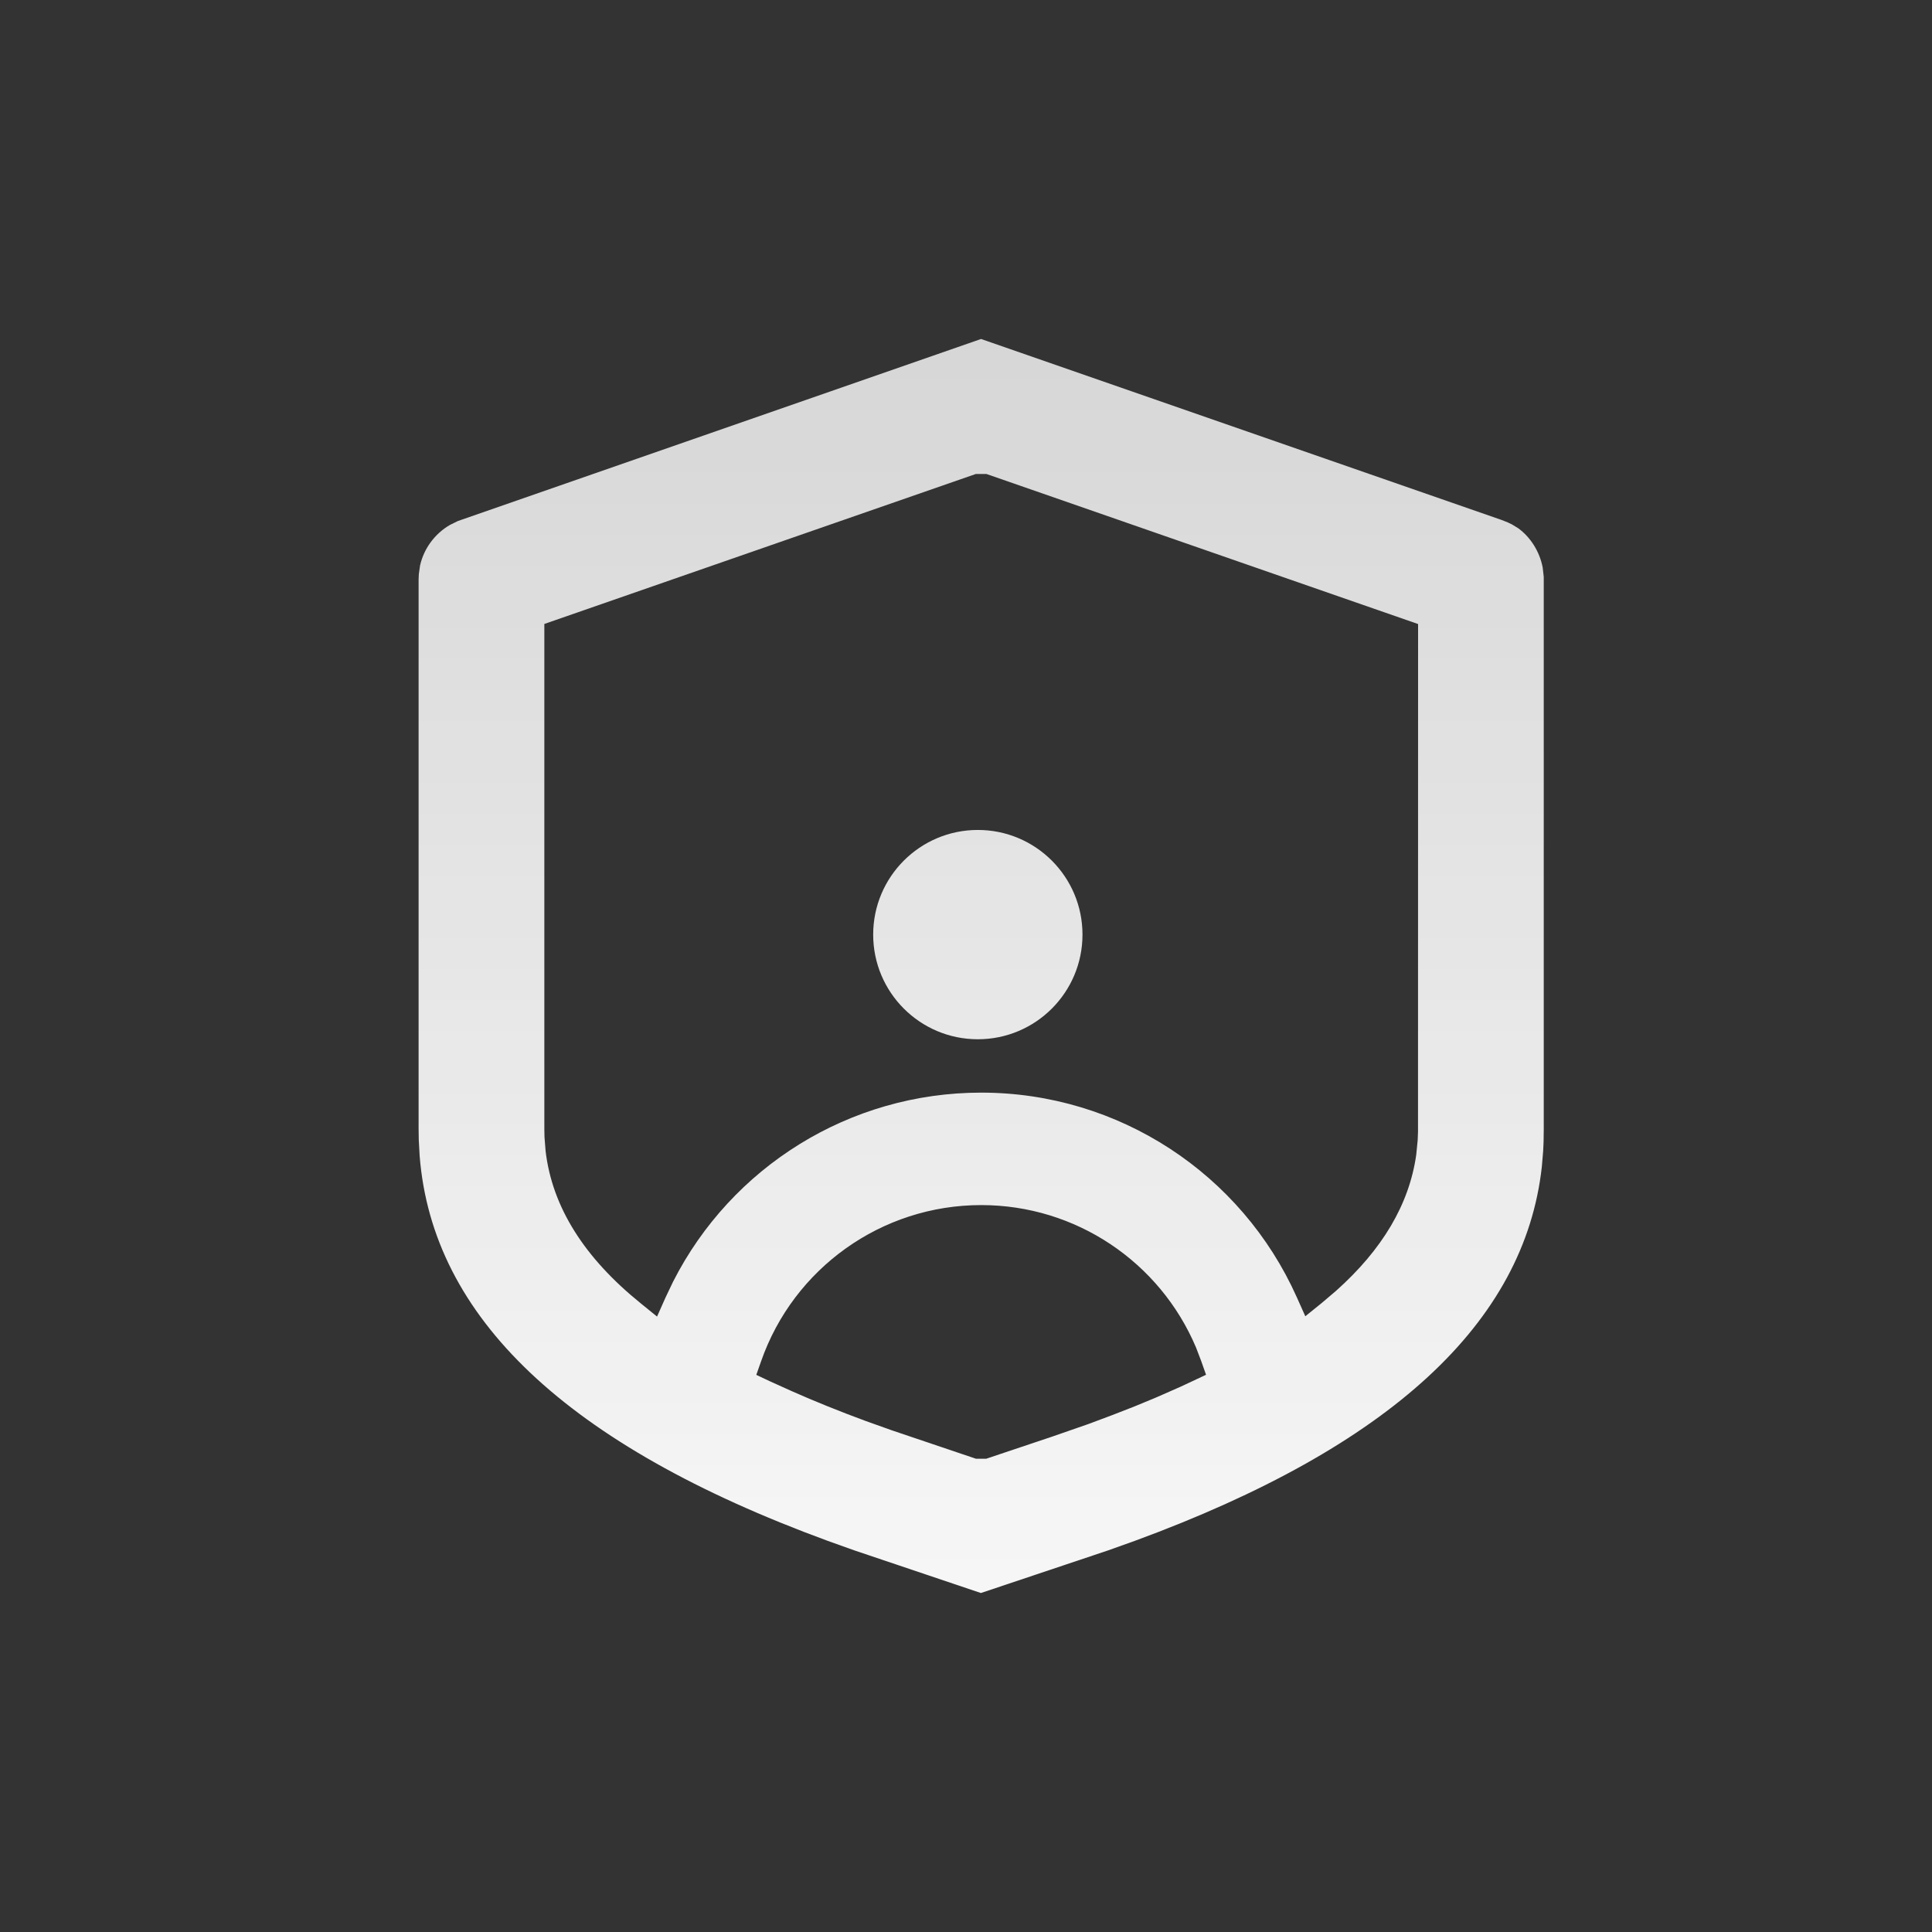 <?xml version="1.0" encoding="UTF-8"?>
<svg width="24px" height="24px" viewBox="0 0 24 24" version="1.1" xmlns="http://www.w3.org/2000/svg" xmlns:xlink="http://www.w3.org/1999/xlink">
    <rect x="0" y="0" width="24" height="24" fill="#333333" stroke="none"/>
    <title>管理</title>
    <defs>
        <linearGradient x1="50%" y1="0%" x2="50%" y2="100%" id="linearGradient-1">
            <stop stop-color="#FFFFFF" stop-opacity="0.8" offset="0%"></stop>
            <stop stop-color="#FFFFFF" stop-opacity="0.96" offset="100%"></stop>
        </linearGradient>
    </defs>
    <g id="页面-1" stroke="none" stroke-width="1" fill="none" fill-rule="evenodd">
        <path d="M18.653,6.459 L12.187,4.211 L5.689,6.472 L5.591,6.52 C5.4,6.63 5.265,6.816 5.218,7.025 L5.203,7.131 L5.2,7.197 L5.2,14.014 L5.202,14.159 L5.213,14.358 C5.37,16.36 7.033,17.95 10.282,19.141 L10.612,19.259 L12.185,19.789 L13.767,19.259 L14.097,19.141 C17.278,17.973 18.938,16.427 19.153,14.496 L19.17,14.295 L19.175,14.181 L19.177,14.031 L19.177,7.167 L19.164,7.051 C19.126,6.85 19.011,6.672 18.86,6.562 L18.781,6.514 L18.731,6.49 L18.653,6.459 Z M12.189,14.97 C13.367,14.97 14.409,15.679 14.857,16.738 L14.922,16.908 L14.982,17.078 L14.673,17.223 L14.364,17.359 L14.096,17.47 L13.814,17.58 L13.52,17.69 L13.068,17.847 L12.251,18.121 L12.124,18.121 L11.079,17.768 L10.751,17.651 C10.426,17.531 10.121,17.408 9.837,17.282 L9.558,17.156 L9.395,17.079 L9.455,16.909 C9.858,15.757 10.948,14.97 12.189,14.97 Z M12.122,5.888 L12.254,5.888 L17.616,7.752 L17.615,14.063 L17.611,14.163 L17.593,14.345 C17.506,14.961 17.171,15.523 16.597,16.035 L16.417,16.188 L16.215,16.351 L16.109,16.114 C15.423,14.581 13.898,13.573 12.189,13.573 C10.553,13.573 9.086,14.496 8.362,15.92 L8.268,16.117 L8.162,16.355 L7.96,16.191 C7.259,15.625 6.861,14.997 6.778,14.302 L6.764,14.127 L6.762,14.031 L6.762,7.751 L12.122,5.888 Z M12.147,10.31 C11.429,10.31 10.847,10.892 10.847,11.61 C10.847,12.328 11.429,12.91 12.147,12.91 C12.865,12.91 13.447,12.328 13.447,11.61 C13.447,10.892 12.865,10.31 12.147,10.31 Z" id="形状结合" fill="url(#linearGradient-1)" fill-rule="nonzero"></path>
    </g>
</svg>